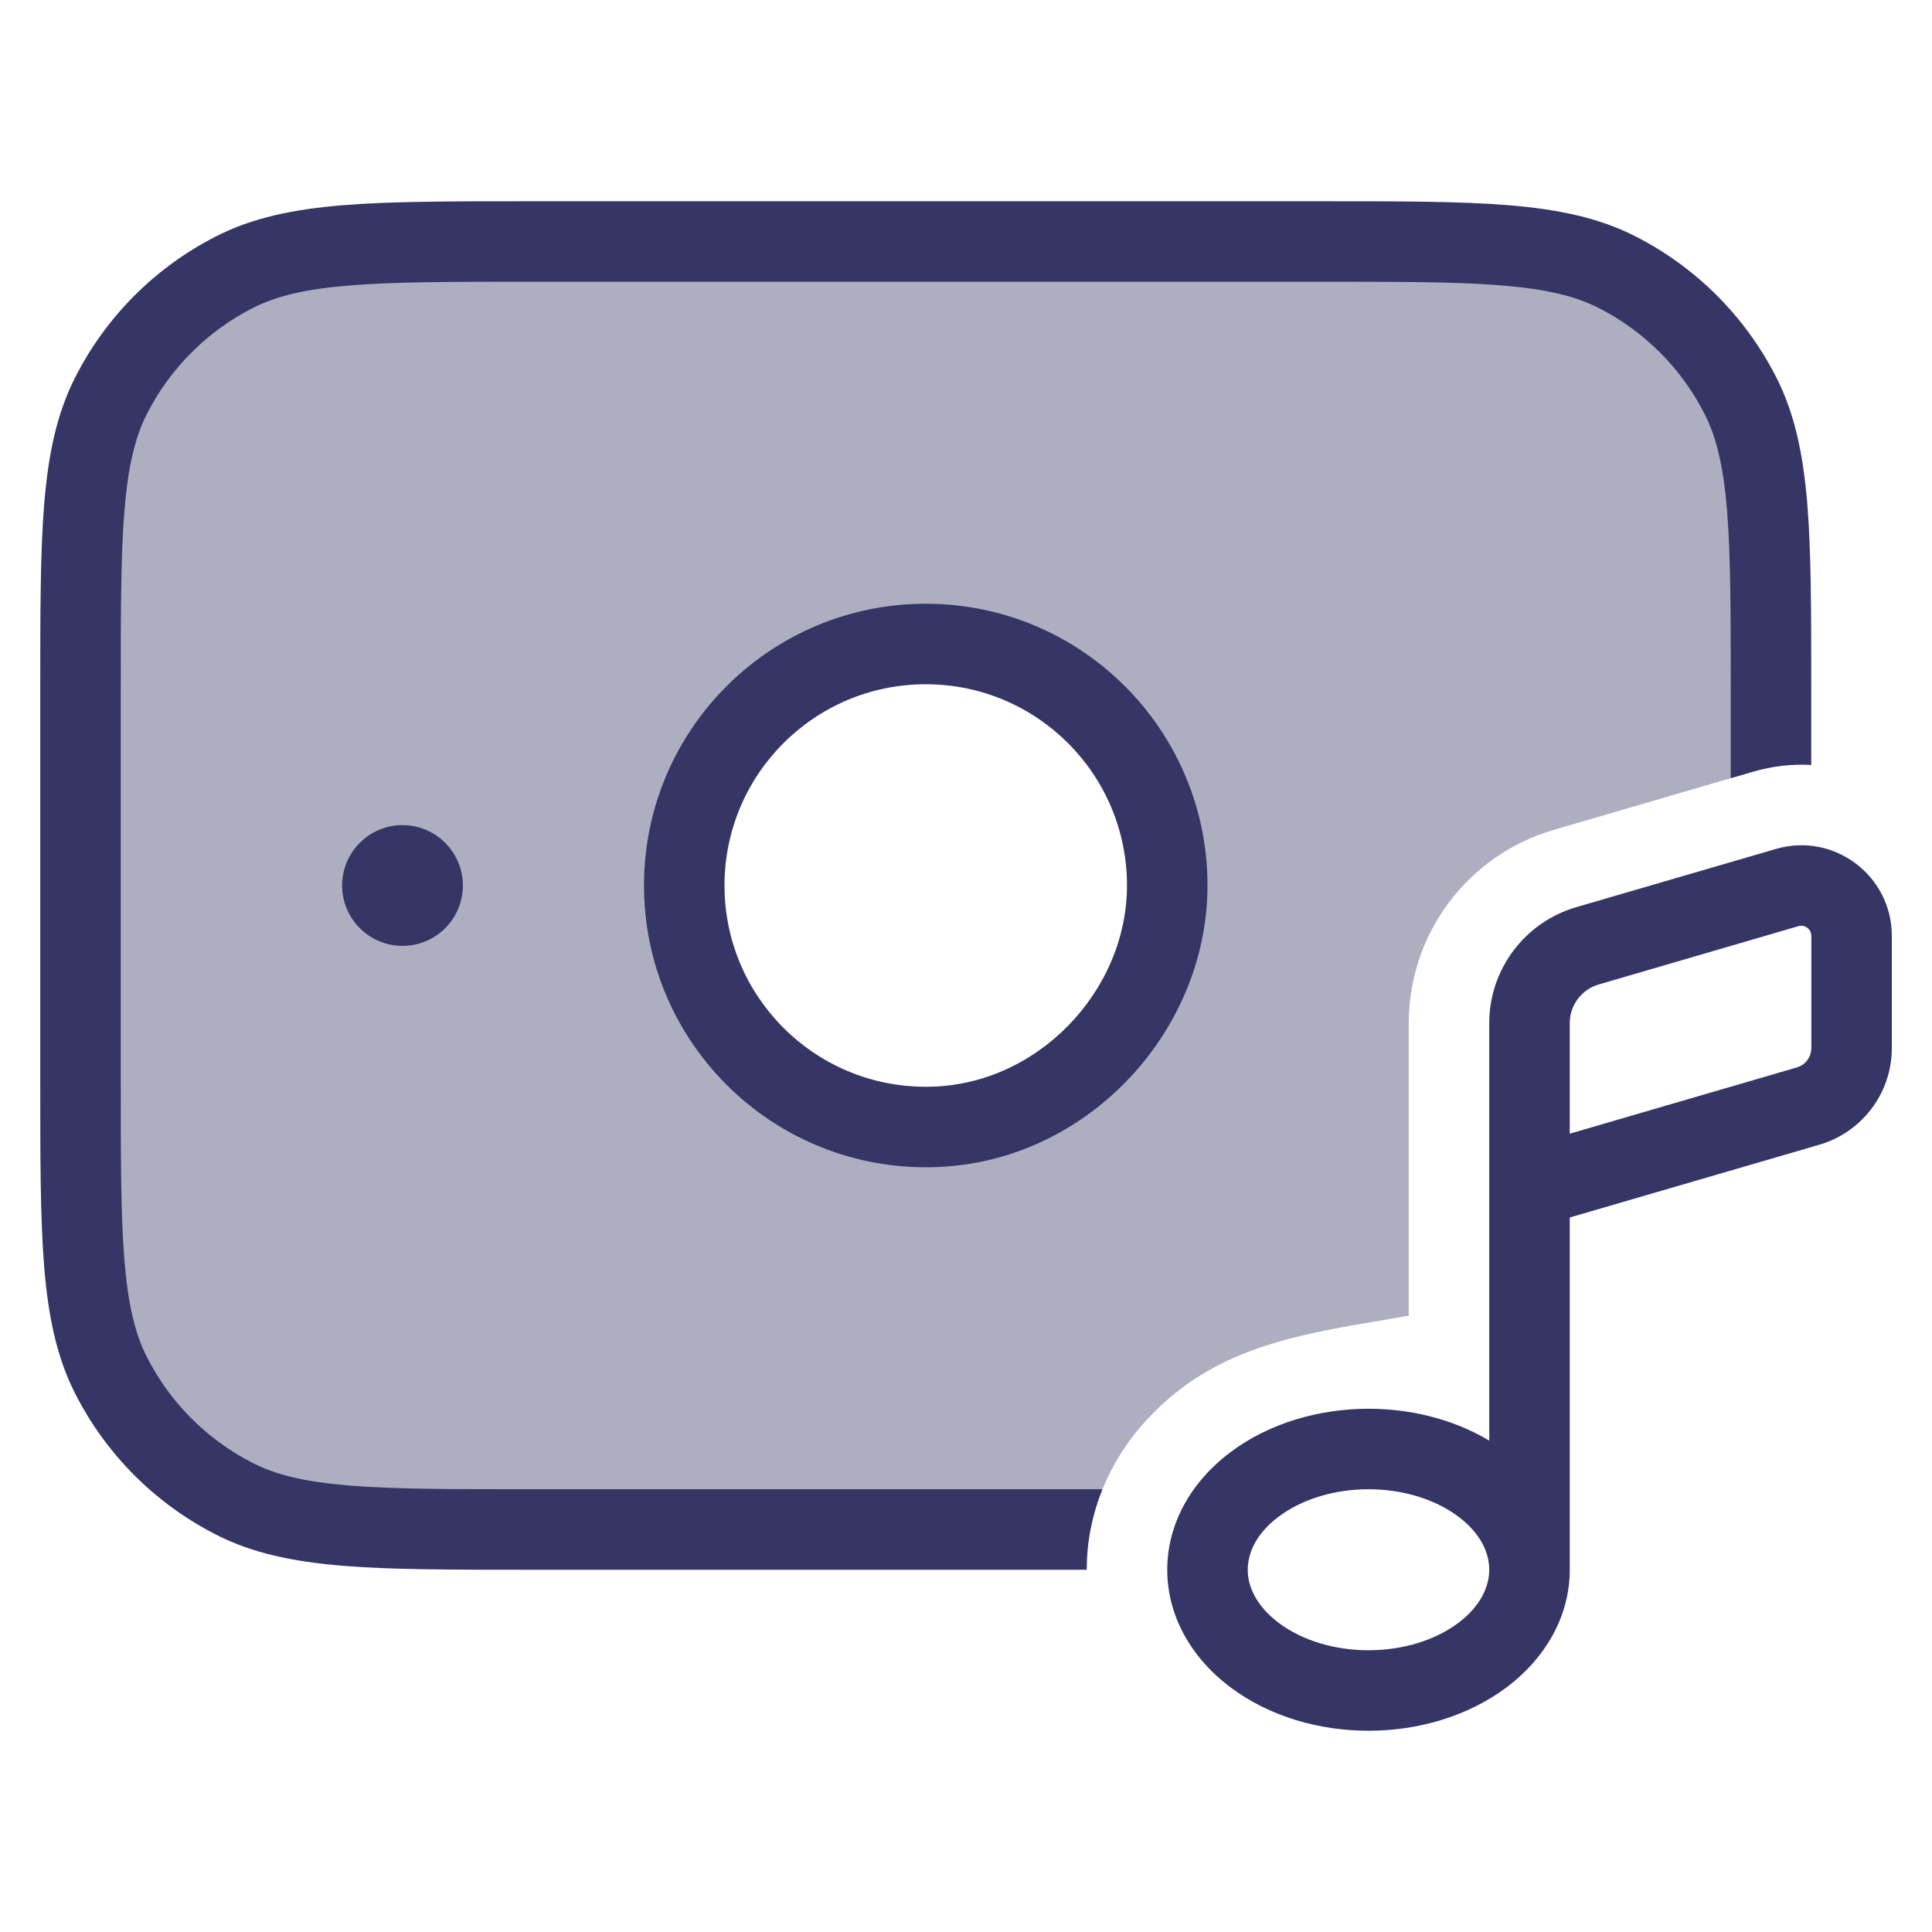 <svg width="24" height="24" viewBox="0 0 24 24" fill="none" xmlns="http://www.w3.org/2000/svg">
<path opacity="0.4" fill-rule="evenodd" clip-rule="evenodd" d="M1 8.6C1 6.64 1 5.66 1.381 4.911C1.717 4.252 2.252 3.717 2.911 3.381C3.66 3 4.64 3 6.6 3H16.4C18.36 3 19.34 3 20.089 3.381C20.747 3.717 21.283 4.252 21.619 4.911C22 5.66 22 6.64 22 8.6V9.534C21.927 9.547 21.854 9.564 21.781 9.585L19.301 10.309C18.234 10.62 17.5 11.598 17.5 12.709V16.343C17.376 16.366 17.252 16.387 17.127 16.408C16.267 16.554 15.405 16.7 14.686 17.239C14.105 17.674 13.684 18.289 13.547 19H6.6C4.64 19 3.66 19 2.911 18.619C2.252 18.283 1.717 17.747 1.381 17.089C1 16.34 1 15.36 1 13.4V8.6ZM11.5 14C13.157 14 14.5 12.657 14.5 11C14.5 9.343 13.157 8 11.5 8C9.843 8 8.5 9.343 8.5 11C8.5 12.657 9.843 14 11.5 14Z" fill="#353566"/>
<path d="M6.578 2.5H16.422C17.384 2.5 18.136 2.5 18.739 2.549C19.354 2.6 19.859 2.703 20.316 2.936C21.069 3.319 21.68 3.931 22.064 4.684C22.297 5.141 22.4 5.646 22.451 6.26C22.5 6.865 22.5 7.617 22.5 8.578V9.503C22.265 9.489 22.023 9.515 21.781 9.585L21.5 9.667V8.6C21.5 7.612 21.5 6.9 21.454 6.342C21.409 5.789 21.322 5.43 21.173 5.138C20.885 4.574 20.427 4.115 19.862 3.827C19.57 3.678 19.211 3.591 18.658 3.546C18.099 3.5 17.388 3.5 16.4 3.5H6.6C5.612 3.5 4.9 3.5 4.342 3.546C3.789 3.591 3.43 3.678 3.138 3.827C2.574 4.115 2.115 4.574 1.827 5.138C1.678 5.43 1.591 5.789 1.546 6.342C1.5 6.9 1.5 7.612 1.5 8.6V13.4C1.5 14.388 1.5 15.1 1.546 15.658C1.591 16.211 1.678 16.57 1.827 16.862C2.115 17.427 2.574 17.885 3.138 18.173C3.43 18.322 3.789 18.409 4.342 18.454C4.9 18.5 5.612 18.5 6.6 18.5H13.695C13.569 18.81 13.5 19.146 13.5 19.5L6.578 19.5C5.616 19.5 4.865 19.5 4.26 19.451C3.646 19.4 3.141 19.297 2.684 19.064C1.931 18.68 1.319 18.069 0.936 17.316C0.703 16.859 0.6 16.354 0.549 15.739C0.5 15.136 0.5 14.383 0.5 13.422V8.578C0.5 7.616 0.5 6.865 0.549 6.26C0.6 5.646 0.703 5.141 0.936 4.684C1.319 3.931 1.931 3.319 2.684 2.936C3.141 2.703 3.646 2.6 4.26 2.549C4.865 2.5 5.616 2.5 6.578 2.5Z" fill="#353566"/>
<path fill-rule="evenodd" clip-rule="evenodd" d="M11.505 14.5L11.509 14.5C13.45 14.5 15 12.846 15 11C15 9.067 13.433 7.5 11.5 7.5C9.567 7.5 8 9.067 8 11C8 12.933 9.567 14.5 11.5 14.5L11.505 14.5ZM11.5 8.5C10.119 8.5 9 9.619 9 11C9 12.381 10.119 13.5 11.5 13.5L11.505 13.5L11.509 13.5C12.878 13.5 14 12.314 14 11C14 9.619 12.881 8.5 11.5 8.5Z" fill="#353566"/>
<path d="M4.25 11C4.25 10.586 4.586 10.25 5 10.25C5.414 10.25 5.75 10.586 5.75 11C5.75 11.414 5.414 11.75 5 11.75C4.586 11.75 4.25 11.414 4.25 11Z" fill="#353566"/>
<path fill-rule="evenodd" clip-rule="evenodd" d="M22.601 14.22L19.5 15.124V19.5C19.5 20.064 19.211 20.588 18.715 20.961C18.223 21.329 17.601 21.5 17 21.5C16.399 21.5 15.777 21.329 15.286 20.961C14.789 20.588 14.5 20.064 14.5 19.5C14.5 18.936 14.789 18.412 15.286 18.039C15.777 17.671 16.399 17.5 17 17.5C17.517 17.5 18.049 17.626 18.5 17.896V12.709C18.5 12.042 18.941 11.456 19.581 11.269L22.061 10.546C22.781 10.335 23.501 10.876 23.501 11.626V13.02C23.501 13.575 23.134 14.064 22.601 14.22ZM22.341 11.505C22.421 11.482 22.501 11.542 22.501 11.626V13.02C22.501 13.131 22.428 13.229 22.321 13.26L19.5 14.083V12.709C19.5 12.487 19.647 12.291 19.861 12.229L22.341 11.505ZM18.115 18.839C18.399 19.052 18.5 19.296 18.5 19.499C18.5 19.703 18.399 19.947 18.115 20.161C17.825 20.378 17.423 20.5 17 20.5C16.577 20.5 16.176 20.378 15.886 20.161C15.601 19.947 15.5 19.703 15.5 19.5C15.5 19.296 15.601 19.052 15.886 18.839C16.176 18.622 16.577 18.5 17 18.5C17.423 18.5 17.825 18.622 18.115 18.839Z" fill="#353566"/>
</svg>
